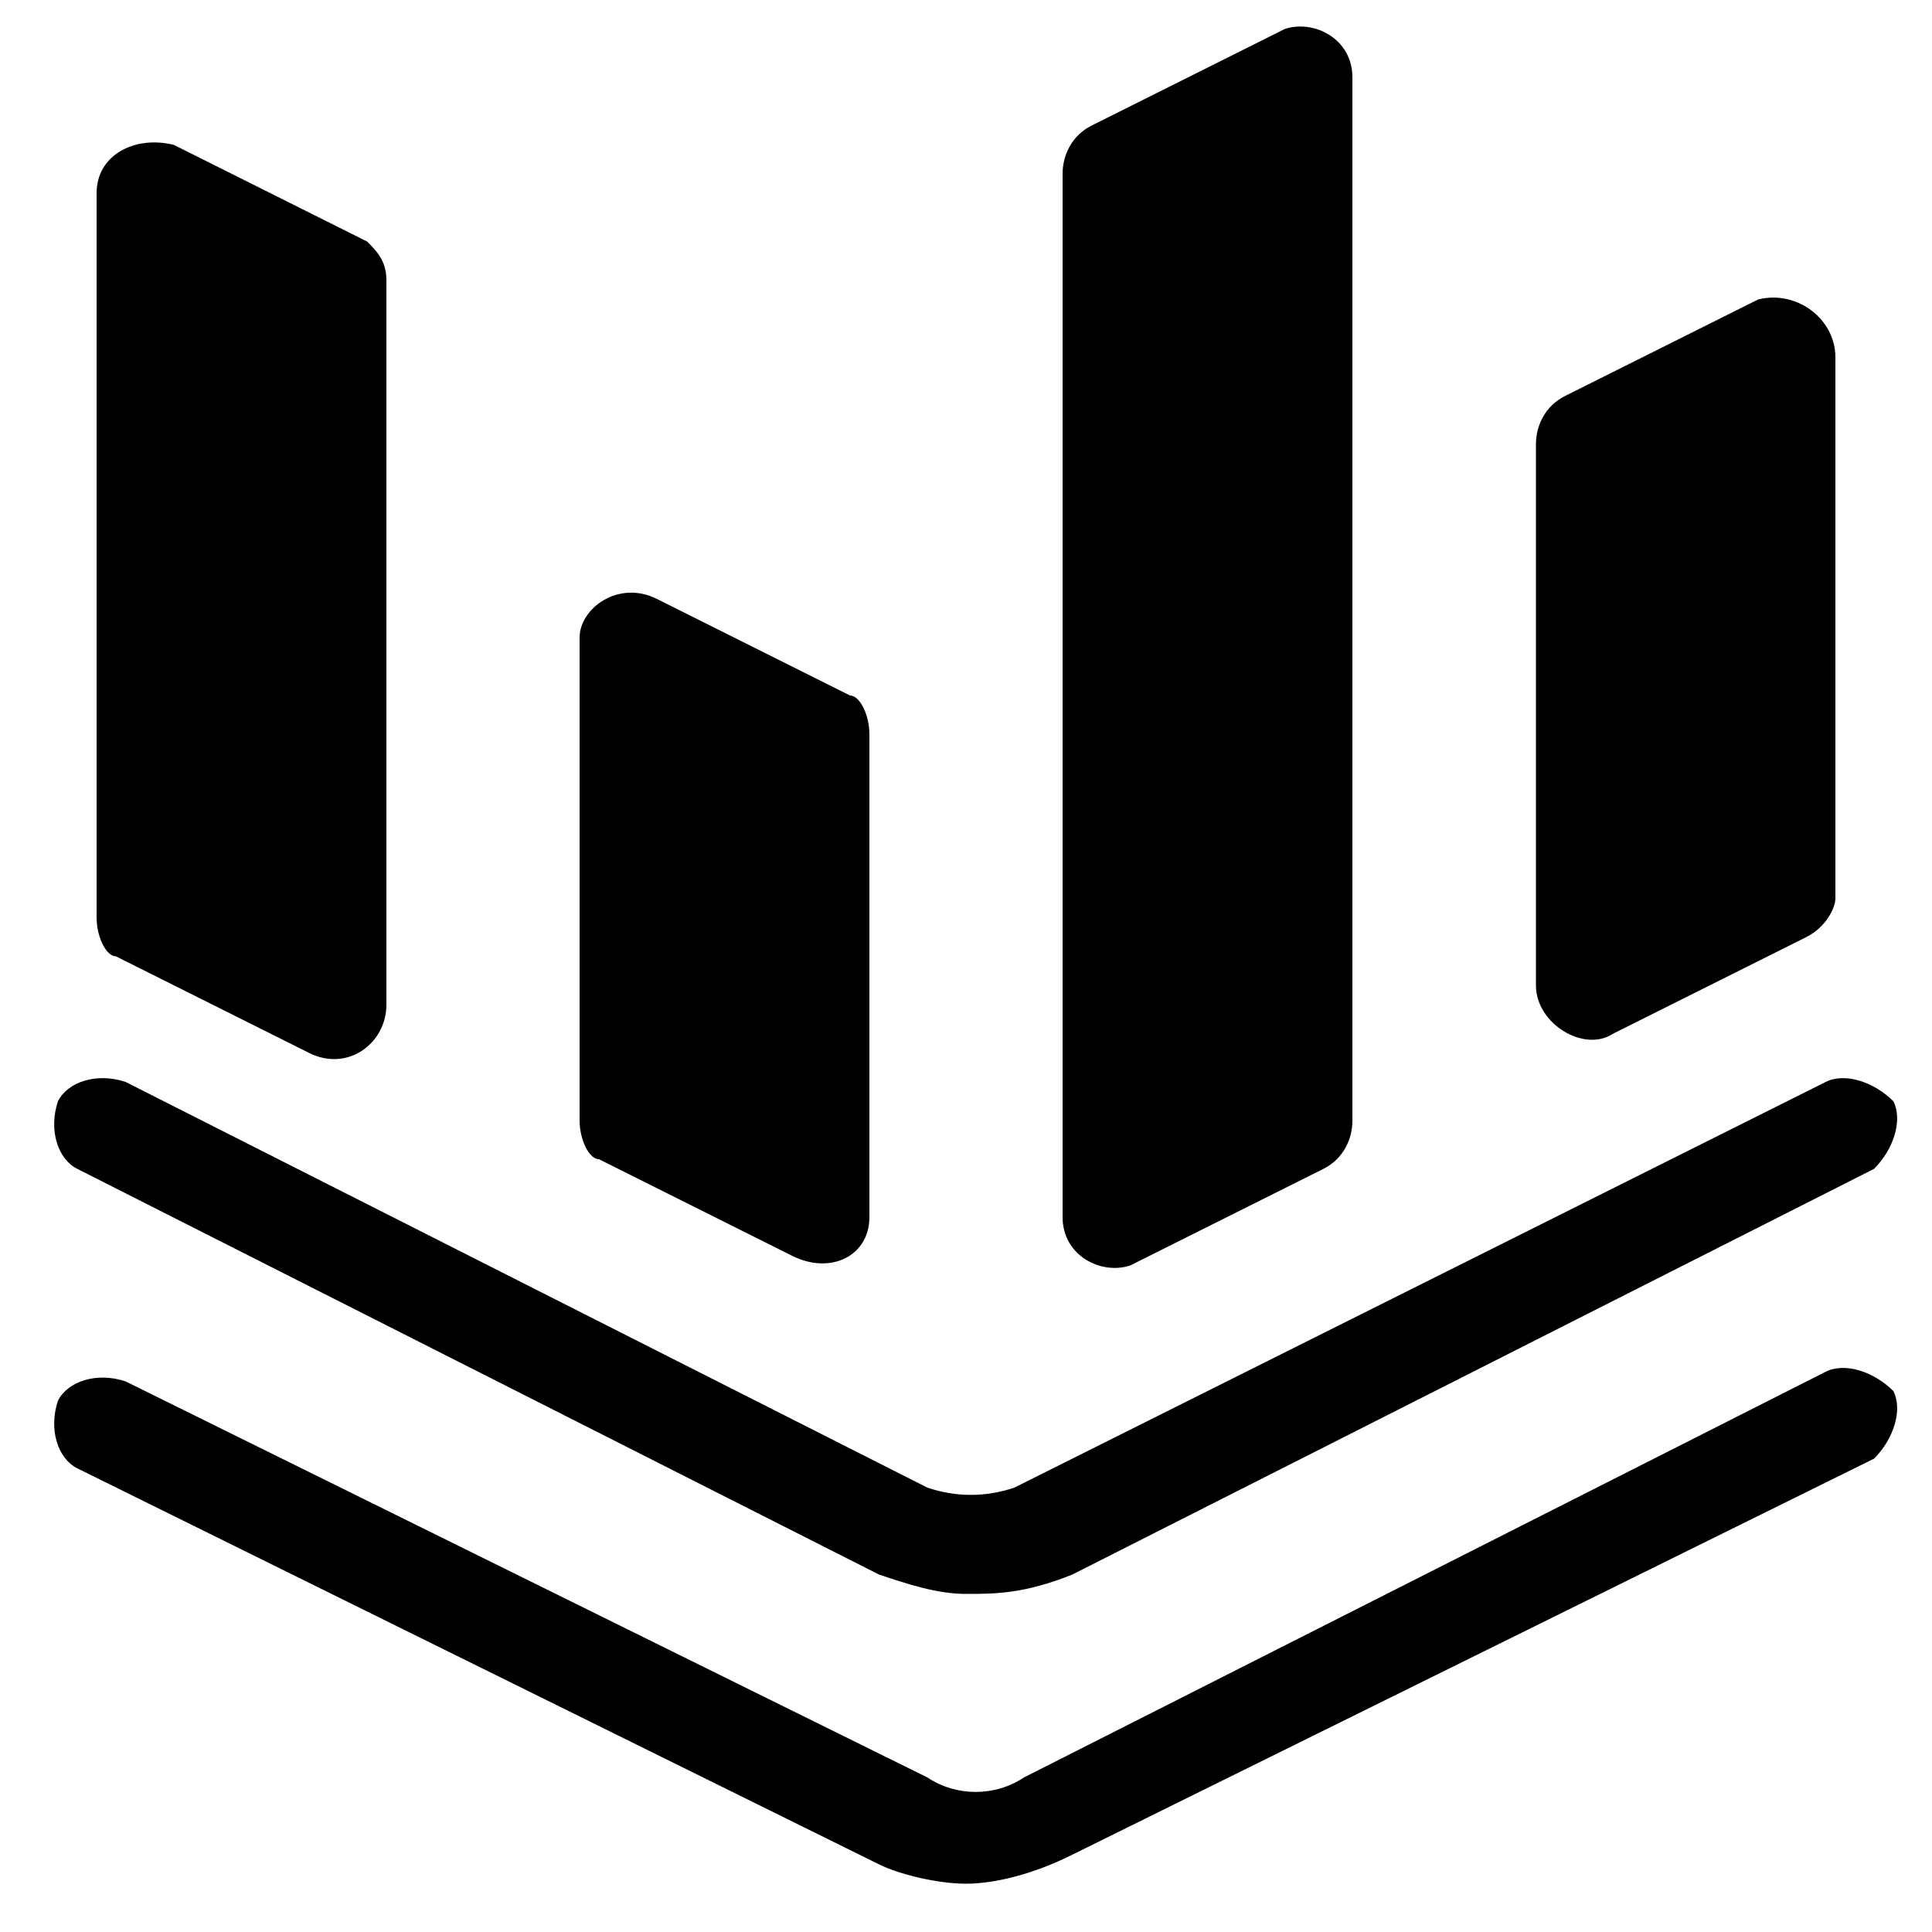 <?xml version="1.0" encoding="utf-8"?>
<!-- Generator: Adobe Illustrator 19.0.0, SVG Export Plug-In . SVG Version: 6.00 Build 0)  -->
<svg version="1.1" id="图层_1" xmlns="http://www.w3.org/2000/svg" xmlns:xlink="http://www.w3.org/1999/xlink" x="0px" y="0px"
   viewBox="0 0 20 20" style="enable-background:new 0 0 20 20;" xml:space="preserve">
<path id="XMLID_724_" d="M10,19.5c-0.3,0-0.7-0.1-0.9-0.2l-8.3-4.1c-0.2-0.1-0.3-0.4-0.2-0.7c0.1-0.2,0.4-0.3,0.7-0.2l8.3,4.1
  c0.3,0.2,0.7,0.2,1,0l8.3-4.2c0.2-0.1,0.5,0,0.7,0.2c0.1,0.2,0,0.5-0.2,0.7l-8.3,4.1C10.7,19.4,10.3,19.5,10,19.5z"/>
<path id="XMLID_719_" d="M10,16.5c-0.3,0-0.6-0.1-0.9-0.2l-8.3-4.2c-0.2-0.1-0.3-0.4-0.2-0.7c0.1-0.2,0.4-0.3,0.7-0.2l8.3,4.2
  c0.3,0.1,0.6,0.1,0.9,0l8.4-4.2c0.2-0.1,0.5,0,0.7,0.2c0.1,0.2,0,0.5-0.2,0.7l-8.3,4.2C10.6,16.5,10.3,16.5,10,16.5z"/>
<path id="XMLID_723_" d="M3.2,10.9l-2-1C1.1,9.9,1,9.7,1,9.5V2c0-0.4,0.4-0.6,0.8-0.5l2,1C3.9,2.6,4,2.7,4,2.9v7.5
  C4,10.8,3.6,11.1,3.2,10.9z"/>
<path id="XMLID_722_" d="M8.2,13l-2-1C6.1,12,6,11.8,6,11.6v-5C6,6.3,6.4,6,6.8,6.2l2,1C8.9,7.2,9,7.4,9,7.6v5C9,13,8.6,13.2,8.2,13
  z"/>
<path id="XMLID_721_" d="M13.7,12.1l-2,1C11.4,13.2,11,13,11,12.6l0-10.8c0-0.2,0.1-0.4,0.3-0.5l2-1C13.6,0.2,14,0.4,14,0.8v10.8
  C14,11.8,13.9,12,13.7,12.1z"/>
<path id="XMLID_720_" d="M18.7,9.7l-2,1c-0.3,0.2-0.8-0.1-0.8-0.5l0-5.6c0-0.2,0.1-0.4,0.3-0.5l2-1C18.6,3,19,3.3,19,3.7v5.6
  C19,9.4,18.9,9.6,18.7,9.7z"/>
</svg>

